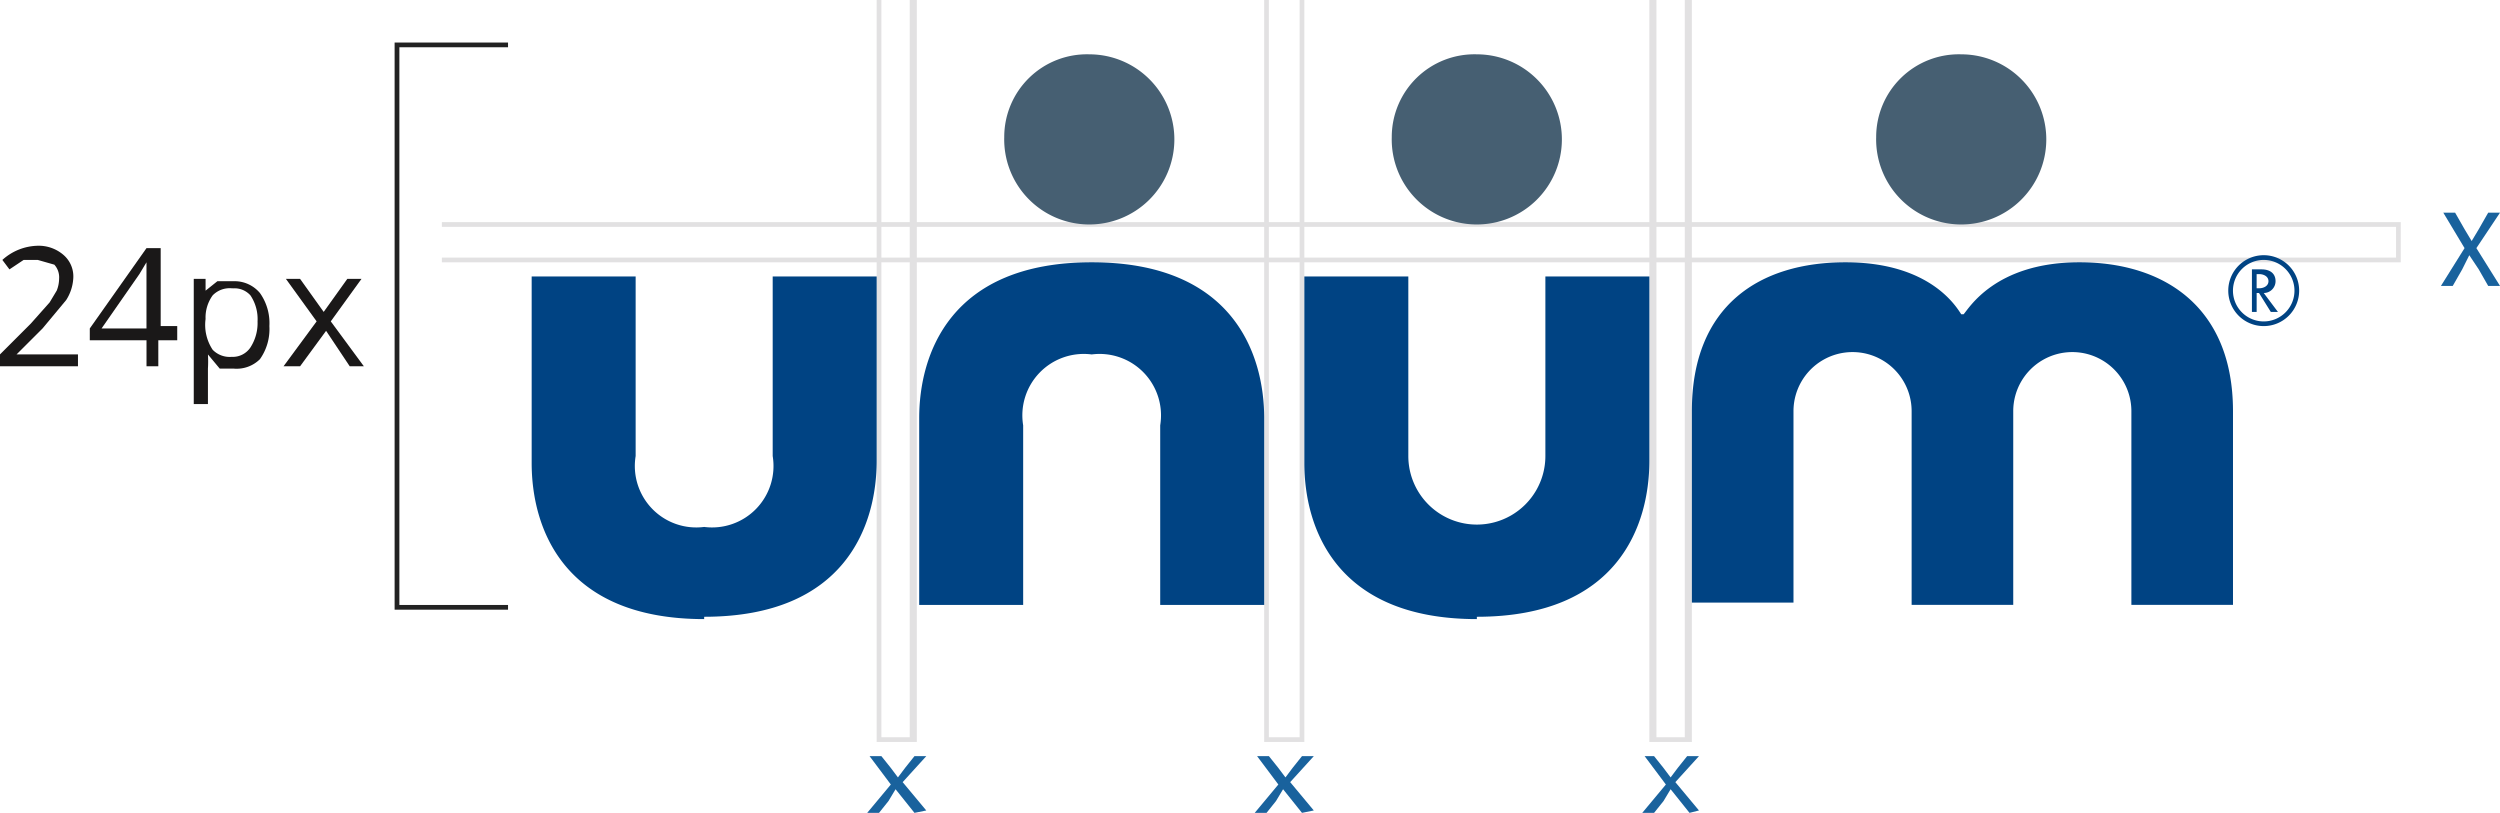 <svg xmlns="http://www.w3.org/2000/svg" width="243.898" height="79.302" viewBox="0 0 243.898 79.302"><g transform="translate(-432 -2383.859)"><g transform="translate(553.949 2423.51)"><g transform="translate(-121.949 -39.651)"><g transform="translate(0 23.974)"><path d="M7.607,22.158H0V21l3-3,1.844-2.075.692-1.153a3.227,3.227,0,0,0,.231-1.153A1.844,1.844,0,0,0,5.3,12.245l-1.614-.461H2.305l-1.383.922-.692-.922A5.3,5.3,0,0,1,3.688,10.4a3.688,3.688,0,0,1,2.536.922,2.766,2.766,0,0,1,.922,2.305A4.38,4.38,0,0,1,6.455,15.7L4.15,18.469,1.614,21H7.607Z" transform="translate(0 -10.399)" fill="#1a1818"/><path d="M12.33,19.491H10.485v2.536H9.333V19.491H3.8V18.338L9.333,10.5h1.383v7.607H12.33Zm-3-1.153V11.883h0l-.692,1.153-3.688,5.3Z" transform="translate(4.96 -10.268)" fill="#1a1818"/><path d="M12.119,20.56H10.736L9.583,19.177h0a11.526,11.526,0,0,1,0,1.383v3.458H8.2V11.8H9.353v1.153h0l1.153-.922h1.614a3.227,3.227,0,0,1,2.536,1.153,5.072,5.072,0,0,1,.922,3.227,5.072,5.072,0,0,1-.922,3.227A3.227,3.227,0,0,1,12.119,20.56Zm-.231-7.838a2.305,2.305,0,0,0-1.844.692,3.688,3.688,0,0,0-.692,2.305h0a4.38,4.38,0,0,0,.692,3,2.305,2.305,0,0,0,1.844.692,2.075,2.075,0,0,0,1.844-.922,4.38,4.38,0,0,0,.692-2.536,4.149,4.149,0,0,0-.692-2.536,2.075,2.075,0,0,0-1.614-.692Z" transform="translate(10.703 -8.571)" fill="#1a1818"/><path d="M15.227,15.95l-3-4.15h1.383l2.305,3.227L18.224,11.8h1.383l-3,4.15,3.227,4.38H18.455l-2.305-3.458L13.614,20.33H12Z" transform="translate(15.663 -8.571)" fill="#1a1818"/></g><path d="M73.258,0V71.925H70.492V0H69.8V72.386H73.95V0Z" transform="translate(91.108)" fill="#e2e1e2"/><path d="M56.958,0V71.925h-3V0H53.5V72.386h3.919V0Z" transform="translate(69.832)" fill="#e2e1e2"/><path d="M40.327,0V71.925H37.561V0H37.1V72.386h3.919V0Z" transform="translate(48.426)" fill="#e2e1e2"/><path d="M209.808,9.4H18.7v.461H209.347v3H18.7v.461H209.808V9.4Z" transform="translate(24.409 12.27)" fill="#e2e1e2"/><path d="M74.111,37.533l-.922-1.153-.922-1.153h0l-.692,1.153-.922,1.153H69.5l2.305-2.766L69.731,32h.922l.922,1.153.692.922h0l.692-.922L73.88,32h1.153l-2.305,2.536L75.033,37.3Z" transform="translate(90.717 41.769)" fill="#19629d"/><path d="M107.911,16.146l-.922-1.614-.922-1.383h0l-.692,1.383-.922,1.614H103.3l2.305-3.688L103.531,9h1.153l.922,1.614.692,1.153h0l.692-1.153L107.911,9h1.153l-2.305,3.458,2.305,3.688Z" transform="translate(134.835 11.748)" fill="#19629d"/><path d="M57.711,37.533l-.922-1.153-.922-1.153h0l-.692,1.153-.922,1.153H53.1l2.305-2.766L53.331,32h1.153l.922,1.153.692.922h0l.692-.922L57.711,32h1.153l-2.305,2.536L58.863,37.3Z" transform="translate(69.31 41.769)" fill="#19629d"/><path d="M41.311,37.533l-.922-1.153-.922-1.153h0l-.692,1.153-.922,1.153H36.7l2.305-2.766L36.931,32h1.153l.922,1.153.692.922h0l.692-.922L41.311,32h1.153l-2.305,2.536L42.463,37.3Z" transform="translate(47.904 41.769)" fill="#19629d"/><g transform="translate(51.869 5.299)"><path d="M72.029,44.9c13.832,0,16.829-8.991,16.829-15.215V11.7H78.714V29.22a6.685,6.685,0,1,1-13.371,0V11.7H55.2V29.912c0,6.224,3,15.215,16.829,15.215" transform="translate(20.183 9.973)" fill="#004383"/><path d="M39.329,44.9c13.832,0,16.829-8.991,16.829-15.215V11.7H46.014V29.22a5.994,5.994,0,0,1-6.685,6.916,5.994,5.994,0,0,1-6.685-6.916V11.7H22.5V29.912c0,6.224,3,15.215,16.829,15.215" transform="translate(-22.5 9.973)" fill="#004383"/><path d="M55.729,11.1C41.9,11.1,38.9,20.091,38.9,26.315V44.527H49.043V27.006a5.994,5.994,0,0,1,6.685-6.916,5.994,5.994,0,0,1,6.685,6.916v17.52H72.557V26.315c0-6.224-3-15.215-16.829-15.215" transform="translate(-1.093 9.19)" fill="#004383"/><path d="M97.88,16.172c-.461-.692-3-5.072-11.3-5.072S71.6,15.25,71.6,25.623V44.3h9.913V25.623a5.763,5.763,0,0,1,11.526,0v18.9h9.913v-18.9a5.763,5.763,0,0,1,11.526,0v18.9h9.913v-18.9c0-10.143-6.685-14.523-14.984-14.523s-10.835,4.611-11.3,5.072" transform="translate(41.589 9.19)" fill="#004383"/><path d="M42.5,10.37A8.3,8.3,0,1,0,50.8,2.3a8.068,8.068,0,0,0-8.3,8.068" transform="translate(3.604 -2.299)" fill="#465f72"/><path d="M58.9,10.37A8.3,8.3,0,1,0,67.2,2.3a8.068,8.068,0,0,0-8.3,8.068" transform="translate(25.01 -2.299)" fill="#465f72"/><path d="M79.4,10.37A8.3,8.3,0,1,0,87.7,2.3a8.068,8.068,0,0,0-8.3,8.068" transform="translate(51.769 -2.299)" fill="#465f72"/><path d="M97.758,17.716a3.458,3.458,0,1,1,3.458-3.458,3.458,3.458,0,0,1-3.458,3.458Zm0-6.455a3,3,0,1,0,3,3,3,3,0,0,0-3-3Zm.692,5.072L97.3,14.488h-.231v1.844h-.461v-4.15h.922c.922,0,1.383.461,1.383,1.153a1.153,1.153,0,0,1-1.153,1.153l1.383,1.844Zm-.922-3.688h-.461v1.383H97.3c.461,0,.922-.231.922-.692s-.461-.692-.922-.692Z" transform="translate(71.219 8.798)" fill="#004383"/></g><path d="M16.7,2.031h0v55.1H27.765v-.461h-10.6V2.261h10.6V1.8H16.7Z" transform="translate(21.798 2.35)" fill="#222"/></g></g></g></svg>